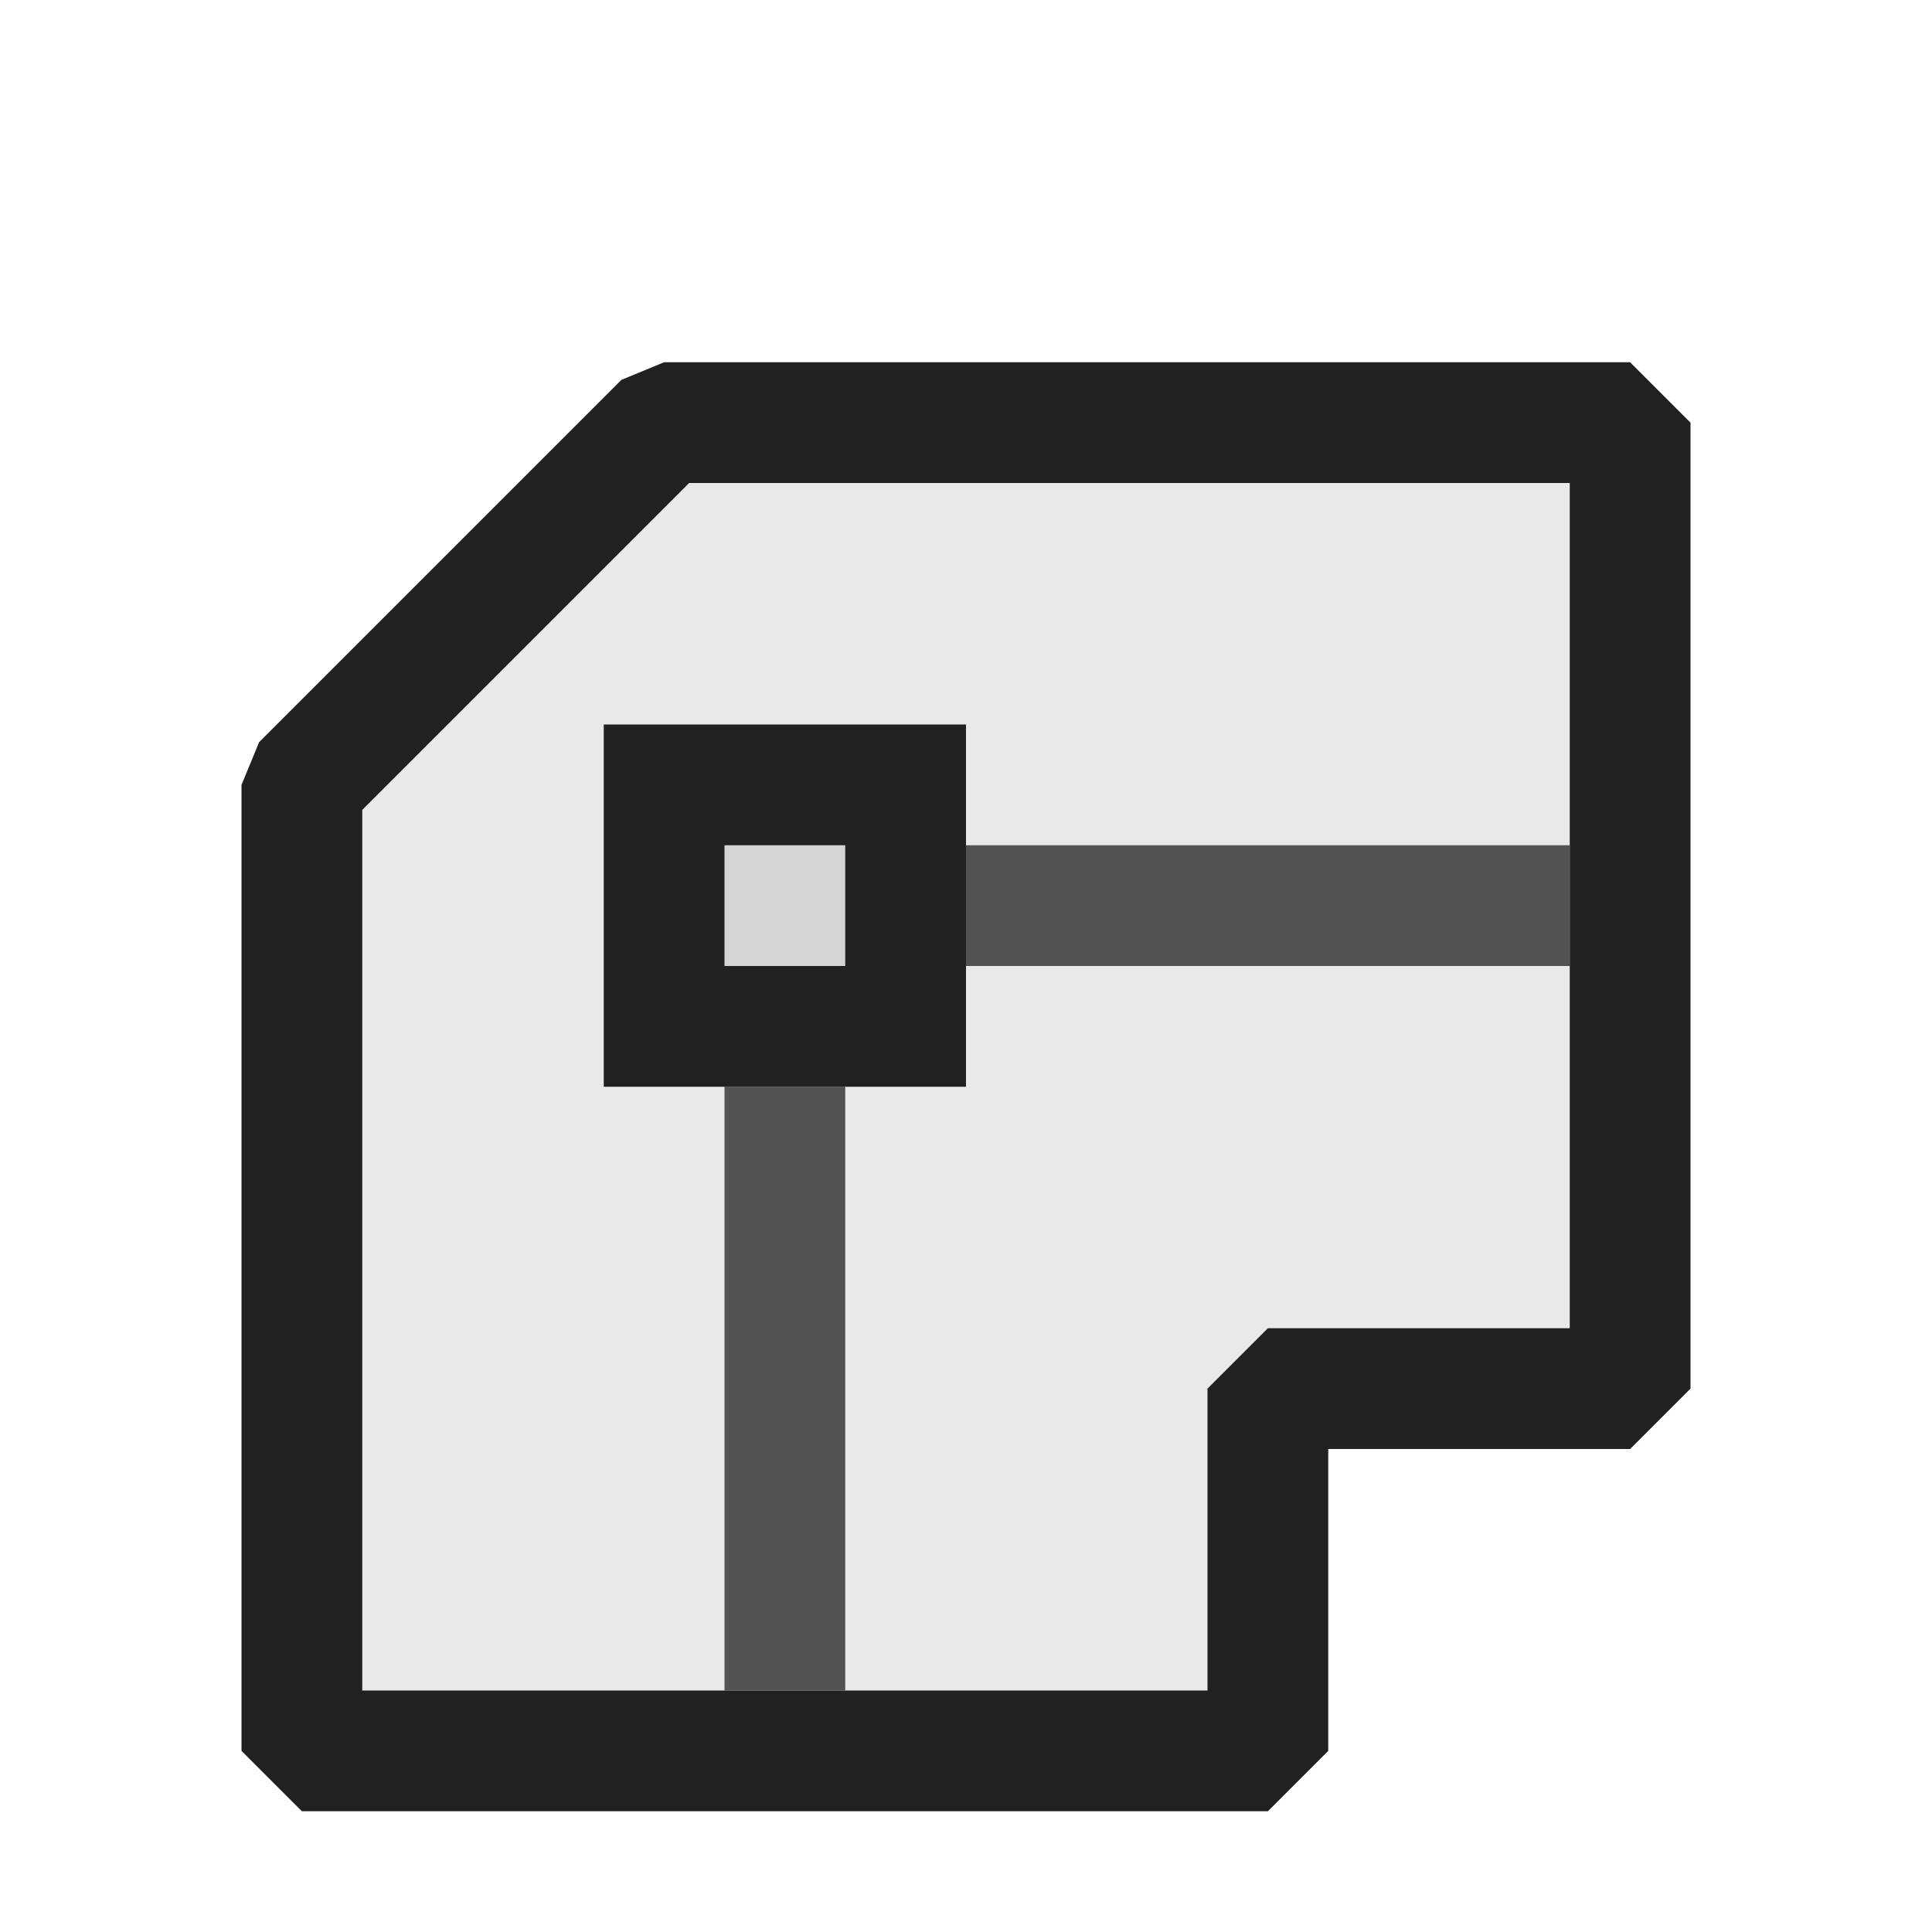 <svg xmlns="http://www.w3.org/2000/svg" viewBox="0 0 16 16">
  <defs>
    <style>.canvas{fill: none; opacity: 0;}.light-defaultgrey-10{fill: #212121; opacity: 0.1;}.light-defaultgrey{fill: #212121; opacity: 1;}.cls-1{opacity:0.75;}</style>
  </defs>
  <title>IconLightBevelJoint</title>
  <g id="Canvas">
    <path class="canvas" d="M16,16H0V0H16Z" />
  </g>
  <g id="level-1">
    <path class="light-defaultgrey-10" d="M5.5,3.5h8v8h-3v3h-8v-8Z" />
    <path class="light-defaultgrey" d="M10.5,15h-8L2,14.5v-8l.146-.354,3-3L5.5,3h8l.5.5v8l-.5.5H11v2.5ZM3,14h7V11.5l.5-.5H13V4H5.707L3,6.707Z" />
    <g class="cls-1">
      <path class="light-defaultgrey" d="M13,8H8V7h5ZM7,9H6v5H7Z" />
    </g>
    <path class="light-defaultgrey-10" d="M7.5,8.5h-2v-2h2Z" />
    <path class="light-defaultgrey" d="M5,9V6H8V9ZM6,8H7V7H6Z" />
  </g>
</svg>
